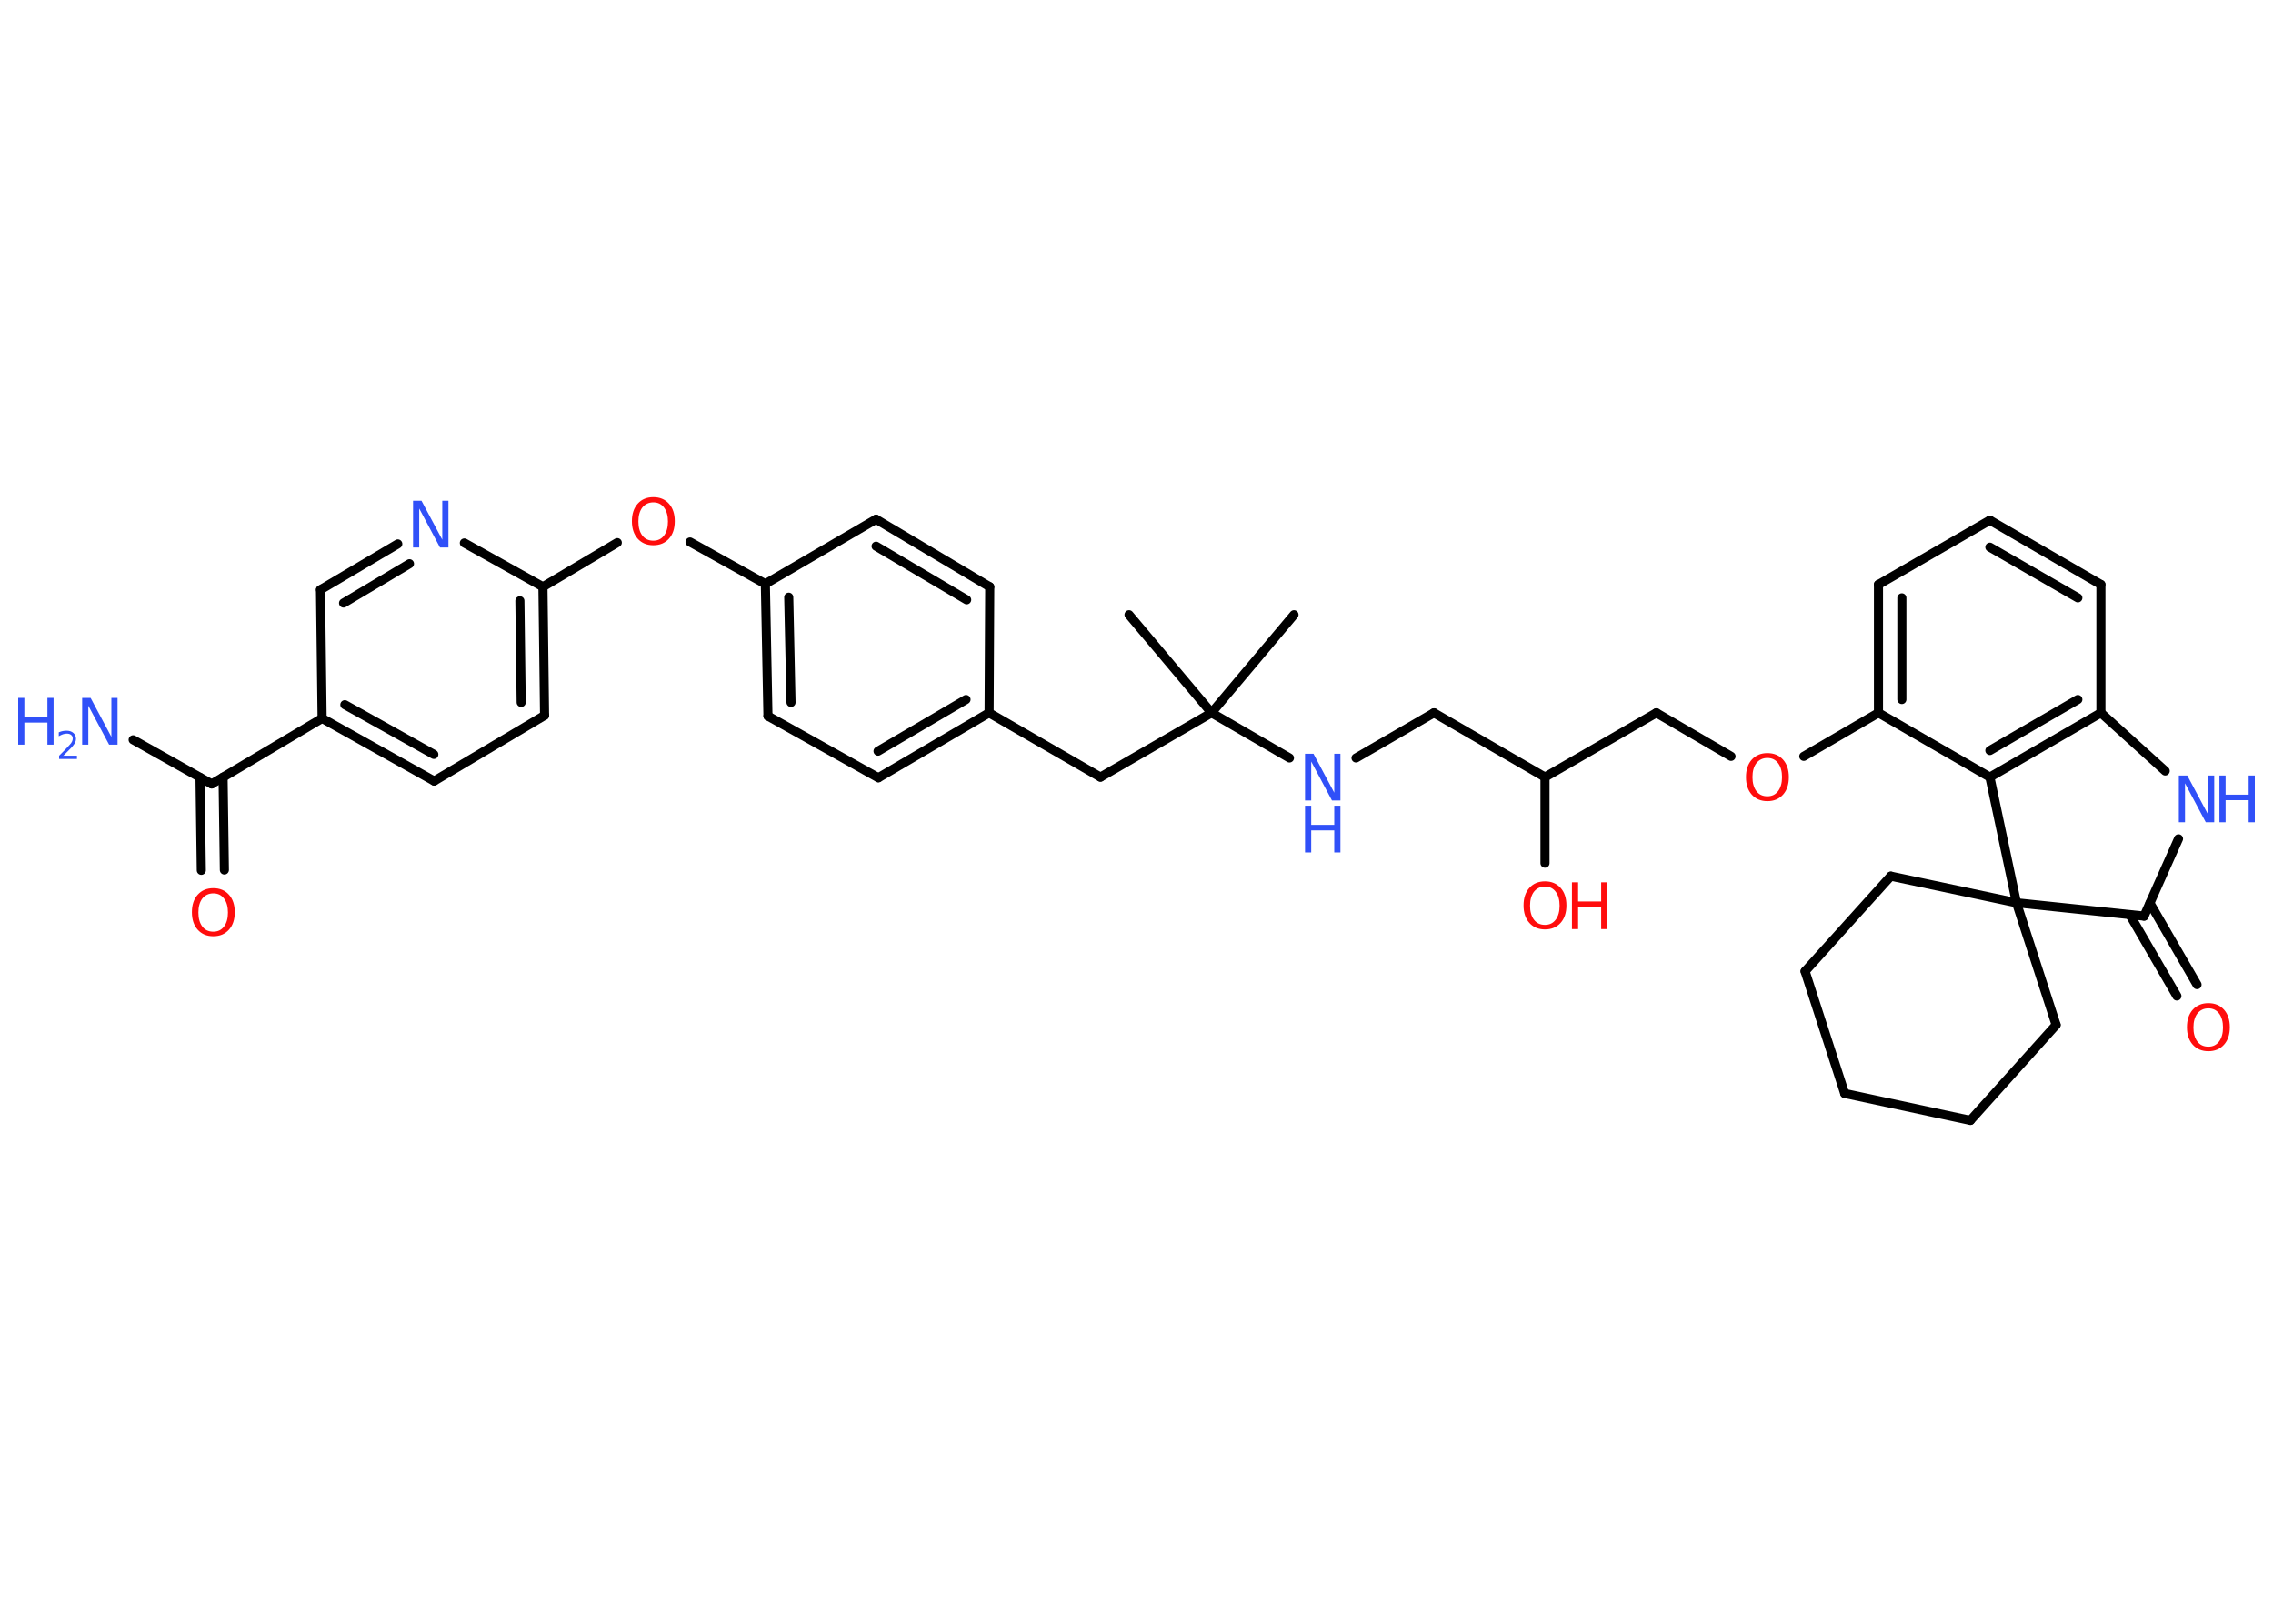 <?xml version='1.0' encoding='UTF-8'?>
<!DOCTYPE svg PUBLIC "-//W3C//DTD SVG 1.1//EN" "http://www.w3.org/Graphics/SVG/1.1/DTD/svg11.dtd">
<svg version='1.2' xmlns='http://www.w3.org/2000/svg' xmlns:xlink='http://www.w3.org/1999/xlink' width='70.0mm' height='50.0mm' viewBox='0 0 70.0 50.0'>
  <desc>Generated by the Chemistry Development Kit (http://github.com/cdk)</desc>
  <g stroke-linecap='round' stroke-linejoin='round' stroke='#000000' stroke-width='.28' fill='#3050F8'>
    <rect x='.0' y='.0' width='70.0' height='50.0' fill='#FFFFFF' stroke='none'/>
    <g id='mol1' class='mol'>
      <line id='mol1bnd1' class='bond' x1='39.85' y1='18.93' x2='37.31' y2='21.95'/>
      <line id='mol1bnd2' class='bond' x1='37.31' y1='21.95' x2='34.77' y2='18.93'/>
      <line id='mol1bnd3' class='bond' x1='37.31' y1='21.95' x2='33.89' y2='23.93'/>
      <line id='mol1bnd4' class='bond' x1='33.89' y1='23.93' x2='30.46' y2='21.95'/>
      <g id='mol1bnd5' class='bond'>
        <line x1='27.05' y1='23.95' x2='30.46' y2='21.95'/>
        <line x1='27.04' y1='23.13' x2='29.75' y2='21.54'/>
      </g>
      <line id='mol1bnd6' class='bond' x1='27.05' y1='23.95' x2='23.65' y2='22.05'/>
      <g id='mol1bnd7' class='bond'>
        <line x1='23.57' y1='17.98' x2='23.65' y2='22.05'/>
        <line x1='24.29' y1='18.39' x2='24.36' y2='21.63'/>
      </g>
      <line id='mol1bnd8' class='bond' x1='23.57' y1='17.98' x2='21.25' y2='16.69'/>
      <line id='mol1bnd9' class='bond' x1='19.01' y1='16.71' x2='16.72' y2='18.07'/>
      <g id='mol1bnd10' class='bond'>
        <line x1='16.77' y1='22.03' x2='16.72' y2='18.07'/>
        <line x1='16.05' y1='21.63' x2='16.01' y2='18.5'/>
      </g>
      <line id='mol1bnd11' class='bond' x1='16.77' y1='22.03' x2='13.37' y2='24.05'/>
      <g id='mol1bnd12' class='bond'>
        <line x1='9.92' y1='22.12' x2='13.37' y2='24.05'/>
        <line x1='10.62' y1='21.7' x2='13.36' y2='23.23'/>
      </g>
      <line id='mol1bnd13' class='bond' x1='9.92' y1='22.12' x2='6.52' y2='24.14'/>
      <line id='mol1bnd14' class='bond' x1='6.52' y1='24.14' x2='4.1' y2='22.78'/>
      <g id='mol1bnd15' class='bond'>
        <line x1='6.87' y1='23.93' x2='6.91' y2='26.79'/>
        <line x1='6.16' y1='23.94' x2='6.2' y2='26.8'/>
      </g>
      <line id='mol1bnd16' class='bond' x1='9.92' y1='22.12' x2='9.87' y2='18.16'/>
      <g id='mol1bnd17' class='bond'>
        <line x1='12.25' y1='16.75' x2='9.87' y2='18.16'/>
        <line x1='12.61' y1='17.36' x2='10.58' y2='18.57'/>
      </g>
      <line id='mol1bnd18' class='bond' x1='16.72' y1='18.07' x2='14.3' y2='16.72'/>
      <line id='mol1bnd19' class='bond' x1='23.57' y1='17.98' x2='26.98' y2='15.99'/>
      <g id='mol1bnd20' class='bond'>
        <line x1='30.48' y1='18.07' x2='26.98' y2='15.99'/>
        <line x1='29.77' y1='18.47' x2='26.98' y2='16.82'/>
      </g>
      <line id='mol1bnd21' class='bond' x1='30.46' y1='21.95' x2='30.48' y2='18.07'/>
      <line id='mol1bnd22' class='bond' x1='37.31' y1='21.95' x2='39.71' y2='23.34'/>
      <line id='mol1bnd23' class='bond' x1='41.76' y1='23.34' x2='44.16' y2='21.95'/>
      <line id='mol1bnd24' class='bond' x1='44.16' y1='21.95' x2='47.58' y2='23.93'/>
      <line id='mol1bnd25' class='bond' x1='47.58' y1='23.93' x2='47.58' y2='26.58'/>
      <line id='mol1bnd26' class='bond' x1='47.58' y1='23.93' x2='51.01' y2='21.95'/>
      <line id='mol1bnd27' class='bond' x1='51.01' y1='21.95' x2='53.31' y2='23.29'/>
      <line id='mol1bnd28' class='bond' x1='55.55' y1='23.29' x2='57.85' y2='21.95'/>
      <g id='mol1bnd29' class='bond'>
        <line x1='57.85' y1='18.0' x2='57.85' y2='21.95'/>
        <line x1='58.57' y1='18.41' x2='58.57' y2='21.54'/>
      </g>
      <line id='mol1bnd30' class='bond' x1='57.85' y1='18.0' x2='61.28' y2='16.02'/>
      <g id='mol1bnd31' class='bond'>
        <line x1='64.7' y1='18.0' x2='61.28' y2='16.02'/>
        <line x1='63.99' y1='18.41' x2='61.28' y2='16.85'/>
      </g>
      <line id='mol1bnd32' class='bond' x1='64.7' y1='18.0' x2='64.7' y2='21.95'/>
      <g id='mol1bnd33' class='bond'>
        <line x1='61.28' y1='23.93' x2='64.7' y2='21.95'/>
        <line x1='61.28' y1='23.11' x2='63.99' y2='21.54'/>
      </g>
      <line id='mol1bnd34' class='bond' x1='57.85' y1='21.95' x2='61.28' y2='23.93'/>
      <line id='mol1bnd35' class='bond' x1='61.28' y1='23.93' x2='62.1' y2='27.8'/>
      <line id='mol1bnd36' class='bond' x1='62.1' y1='27.8' x2='63.32' y2='31.56'/>
      <line id='mol1bnd37' class='bond' x1='63.32' y1='31.56' x2='60.68' y2='34.5'/>
      <line id='mol1bnd38' class='bond' x1='60.68' y1='34.5' x2='56.81' y2='33.67'/>
      <line id='mol1bnd39' class='bond' x1='56.81' y1='33.67' x2='55.59' y2='29.91'/>
      <line id='mol1bnd40' class='bond' x1='55.59' y1='29.91' x2='58.23' y2='26.98'/>
      <line id='mol1bnd41' class='bond' x1='62.1' y1='27.8' x2='58.23' y2='26.98'/>
      <line id='mol1bnd42' class='bond' x1='62.1' y1='27.8' x2='66.03' y2='28.21'/>
      <g id='mol1bnd43' class='bond'>
        <line x1='66.21' y1='27.81' x2='67.66' y2='30.32'/>
        <line x1='65.59' y1='28.17' x2='67.04' y2='30.67'/>
      </g>
      <line id='mol1bnd44' class='bond' x1='66.03' y1='28.21' x2='67.09' y2='25.83'/>
      <line id='mol1bnd45' class='bond' x1='64.7' y1='21.95' x2='66.68' y2='23.74'/>
      <path id='mol1atm9' class='atom' d='M20.12 15.47q-.21 .0 -.34 .16q-.12 .16 -.12 .43q.0 .27 .12 .43q.12 .16 .34 .16q.21 .0 .33 -.16q.12 -.16 .12 -.43q.0 -.27 -.12 -.43q-.12 -.16 -.33 -.16zM20.12 15.31q.3 .0 .48 .2q.18 .2 .18 .54q.0 .34 -.18 .54q-.18 .2 -.48 .2q-.3 .0 -.48 -.2q-.18 -.2 -.18 -.54q.0 -.34 .18 -.54q.18 -.2 .48 -.2z' stroke='none' fill='#FF0D0D'/>
      <g id='mol1atm15' class='atom'>
        <path d='M2.53 21.49h.26l.64 1.2v-1.2h.19v1.44h-.26l-.64 -1.2v1.2h-.19v-1.44z' stroke='none'/>
        <path d='M.56 21.49h.19v.59h.71v-.59h.19v1.44h-.19v-.68h-.71v.68h-.19v-1.44z' stroke='none'/>
        <path d='M1.96 23.27h.41v.1h-.55v-.1q.07 -.07 .18 -.18q.11 -.12 .14 -.15q.06 -.06 .08 -.11q.02 -.04 .02 -.09q.0 -.07 -.05 -.11q-.05 -.04 -.13 -.04q-.06 .0 -.12 .02q-.06 .02 -.13 .06v-.12q.07 -.03 .13 -.04q.06 -.01 .11 -.01q.13 .0 .21 .07q.08 .07 .08 .18q.0 .05 -.02 .1q-.02 .05 -.07 .11q-.01 .02 -.09 .1q-.08 .08 -.22 .22z' stroke='none'/>
      </g>
      <path id='mol1atm16' class='atom' d='M6.57 27.51q-.21 .0 -.34 .16q-.12 .16 -.12 .43q.0 .27 .12 .43q.12 .16 .34 .16q.21 .0 .33 -.16q.12 -.16 .12 -.43q.0 -.27 -.12 -.43q-.12 -.16 -.33 -.16zM6.57 27.35q.3 .0 .48 .2q.18 .2 .18 .54q.0 .34 -.18 .54q-.18 .2 -.48 .2q-.3 .0 -.48 -.2q-.18 -.2 -.18 -.54q.0 -.34 .18 -.54q.18 -.2 .48 -.2z' stroke='none' fill='#FF0D0D'/>
      <path id='mol1atm18' class='atom' d='M12.72 15.42h.26l.64 1.2v-1.2h.19v1.44h-.26l-.64 -1.2v1.2h-.19v-1.44z' stroke='none'/>
      <g id='mol1atm21' class='atom'>
        <path d='M40.19 23.21h.26l.64 1.2v-1.2h.19v1.44h-.26l-.64 -1.2v1.2h-.19v-1.44z' stroke='none'/>
        <path d='M40.19 24.81h.19v.59h.71v-.59h.19v1.44h-.19v-.68h-.71v.68h-.19v-1.44z' stroke='none'/>
      </g>
      <g id='mol1atm24' class='atom'>
        <path d='M47.58 27.3q-.21 .0 -.34 .16q-.12 .16 -.12 .43q.0 .27 .12 .43q.12 .16 .34 .16q.21 .0 .33 -.16q.12 -.16 .12 -.43q.0 -.27 -.12 -.43q-.12 -.16 -.33 -.16zM47.58 27.14q.3 .0 .48 .2q.18 .2 .18 .54q.0 .34 -.18 .54q-.18 .2 -.48 .2q-.3 .0 -.48 -.2q-.18 -.2 -.18 -.54q.0 -.34 .18 -.54q.18 -.2 .48 -.2z' stroke='none' fill='#FF0D0D'/>
        <path d='M48.41 27.17h.19v.59h.71v-.59h.19v1.44h-.19v-.68h-.71v.68h-.19v-1.44z' stroke='none' fill='#FF0D0D'/>
      </g>
      <path id='mol1atm26' class='atom' d='M54.43 23.34q-.21 .0 -.34 .16q-.12 .16 -.12 .43q.0 .27 .12 .43q.12 .16 .34 .16q.21 .0 .33 -.16q.12 -.16 .12 -.43q.0 -.27 -.12 -.43q-.12 -.16 -.33 -.16zM54.43 23.19q.3 .0 .48 .2q.18 .2 .18 .54q.0 .34 -.18 .54q-.18 .2 -.48 .2q-.3 .0 -.48 -.2q-.18 -.2 -.18 -.54q.0 -.34 .18 -.54q.18 -.2 .48 -.2z' stroke='none' fill='#FF0D0D'/>
      <path id='mol1atm40' class='atom' d='M68.01 31.05q-.21 .0 -.34 .16q-.12 .16 -.12 .43q.0 .27 .12 .43q.12 .16 .34 .16q.21 .0 .33 -.16q.12 -.16 .12 -.43q.0 -.27 -.12 -.43q-.12 -.16 -.33 -.16zM68.01 30.89q.3 .0 .48 .2q.18 .2 .18 .54q.0 .34 -.18 .54q-.18 .2 -.48 .2q-.3 .0 -.48 -.2q-.18 -.2 -.18 -.54q.0 -.34 .18 -.54q.18 -.2 .48 -.2z' stroke='none' fill='#FF0D0D'/>
      <g id='mol1atm41' class='atom'>
        <path d='M67.1 23.88h.26l.64 1.2v-1.2h.19v1.44h-.26l-.64 -1.2v1.2h-.19v-1.44z' stroke='none'/>
        <path d='M68.35 23.88h.19v.59h.71v-.59h.19v1.44h-.19v-.68h-.71v.68h-.19v-1.44z' stroke='none'/>
      </g>
    </g>
  </g>
</svg>
